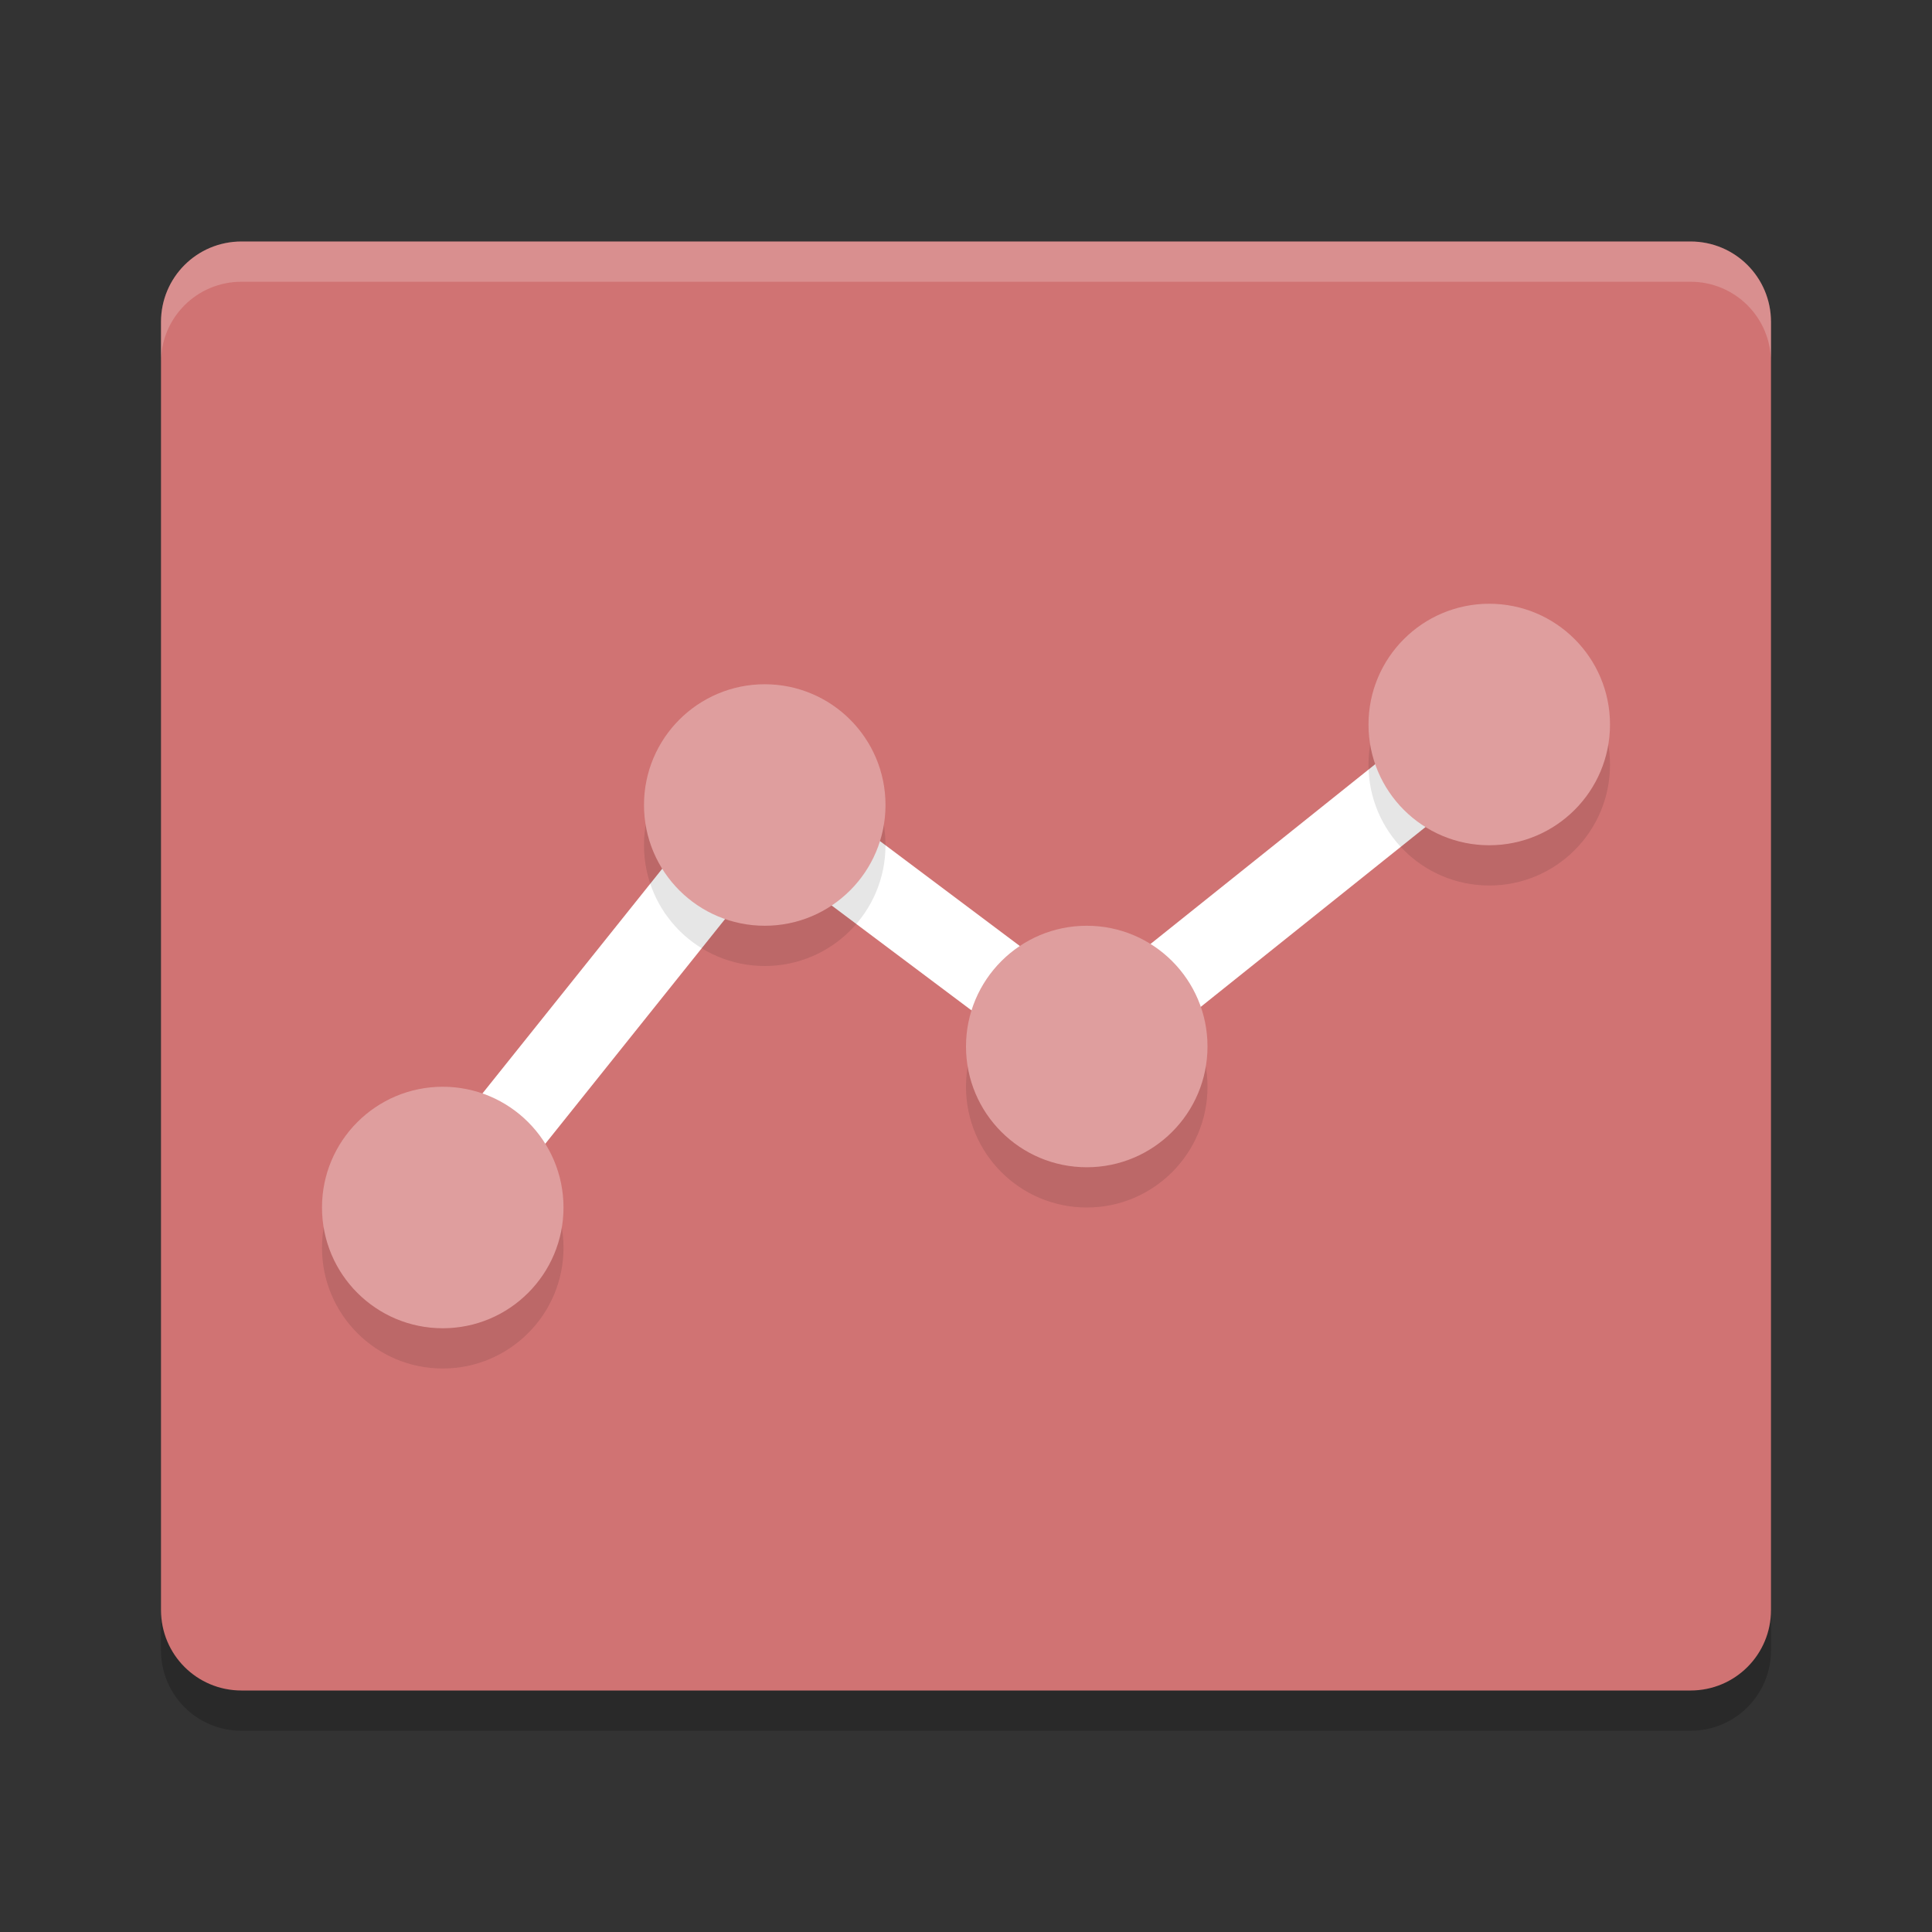 <?xml version="1.0" encoding="UTF-8" standalone="no"?>
<svg
   xmlns:dc="http://purl.org/dc/elements/1.1/"
   xmlns:cc="http://creativecommons.org/ns#"
   xmlns:rdf="http://www.w3.org/1999/02/22-rdf-syntax-ns#"
   xmlns:svg="http://www.w3.org/2000/svg"
   xmlns="http://www.w3.org/2000/svg"
   xmlns:sodipodi="http://sodipodi.sourceforge.net/DTD/sodipodi-0.dtd"
   xmlns:inkscape="http://www.inkscape.org/namespaces/inkscape"
   width="48"
   height="48"
   version="1"
   id="svg28"
   sodipodi:docname="gretl.svg"
   inkscape:version="0.92.5 (2060ec1f9f, 2020-04-08)">
  <rect width="100%" height="100%" fill="#333333" stroke="none"/>
  <defs
     id="defs32" />
  <sodipodi:namedview
     pagecolor="#ffffff"
     bordercolor="#d98c8c"
     borderopacity="1"
     objecttolerance="10"
     gridtolerance="10"
     guidetolerance="10"
     inkscape:pageopacity="0"
     inkscape:pageshadow="2"
     inkscape:window-width="783"
     inkscape:window-height="480"
     id="namedview30"
     showgrid="false"
     inkscape:zoom="4.9166667"
     inkscape:cx="24"
     inkscape:cy="24"
     inkscape:window-x="0"
     inkscape:window-y="28"
     inkscape:window-maximized="0"
     inkscape:current-layer="svg28" />
  <path
     style="opacity:0.2"
     d="M 44,41 V 9 C 44,7.892 43.108,7 42,7 H 6 C 4.892,7 4,7.892 4,9 v 32 c 0,1.108 0.892,2 2,2 h 36 c 1.108,0 2,-0.892 2,-2 z"
     id="path2" />
  <path
     style="fill:#d07373;fill-opacity:1"
     d="M 44,40 V 8 C 44,6.892 43.108,6 42,6 H 6 C 4.892,6 4,6.892 4,8 v 32 c 0,1.108 0.892,2 2,2 h 36 c 1.108,0 2,-0.892 2,-2 z"
     id="path4" />
  <path
     style="fill:none;stroke:#ffffff;stroke-width:2"
     d="m 11,30 8,-10 8,6 10,-8"
     id="path6" />
  <g
     style="opacity:0.1"
     transform="translate(0,1)"
     id="g16">
    <circle
       cx="11"
       cy="30"
       r="3"
       id="circle8" />
    <circle
       cx="19"
       cy="20"
       r="3"
       id="circle10" />
    <circle
       cx="27"
       cy="26"
       r="3"
       id="circle12" />
    <circle
       cx="37"
       cy="18"
       r="3"
       id="circle14" />
  </g>
  <circle
     style="fill:#df9e9e;fill-opacity:1"
     cx="11"
     cy="30"
     r="3"
     id="circle18" />
  <circle
     style="fill:#df9e9e;fill-opacity:1"
     cx="19"
     cy="20"
     r="3"
     id="circle20" />
  <circle
     style="fill:#df9e9e;fill-opacity:1"
     cx="27"
     cy="26"
     r="3"
     id="circle22" />
  <circle
     style="fill:#df9e9e;fill-opacity:1"
     cx="37"
     cy="18"
     r="3"
     id="circle24" />
  <path
     style="opacity:0.2;fill:#ffffff"
     d="M 6,6 C 4.892,6 4,6.892 4,8 V 9 C 4,7.892 4.892,7 6,7 h 36 c 1.108,0 2,0.892 2,2 V 8 C 44,6.892 43.108,6 42,6 Z"
     id="path26" />
</svg>
